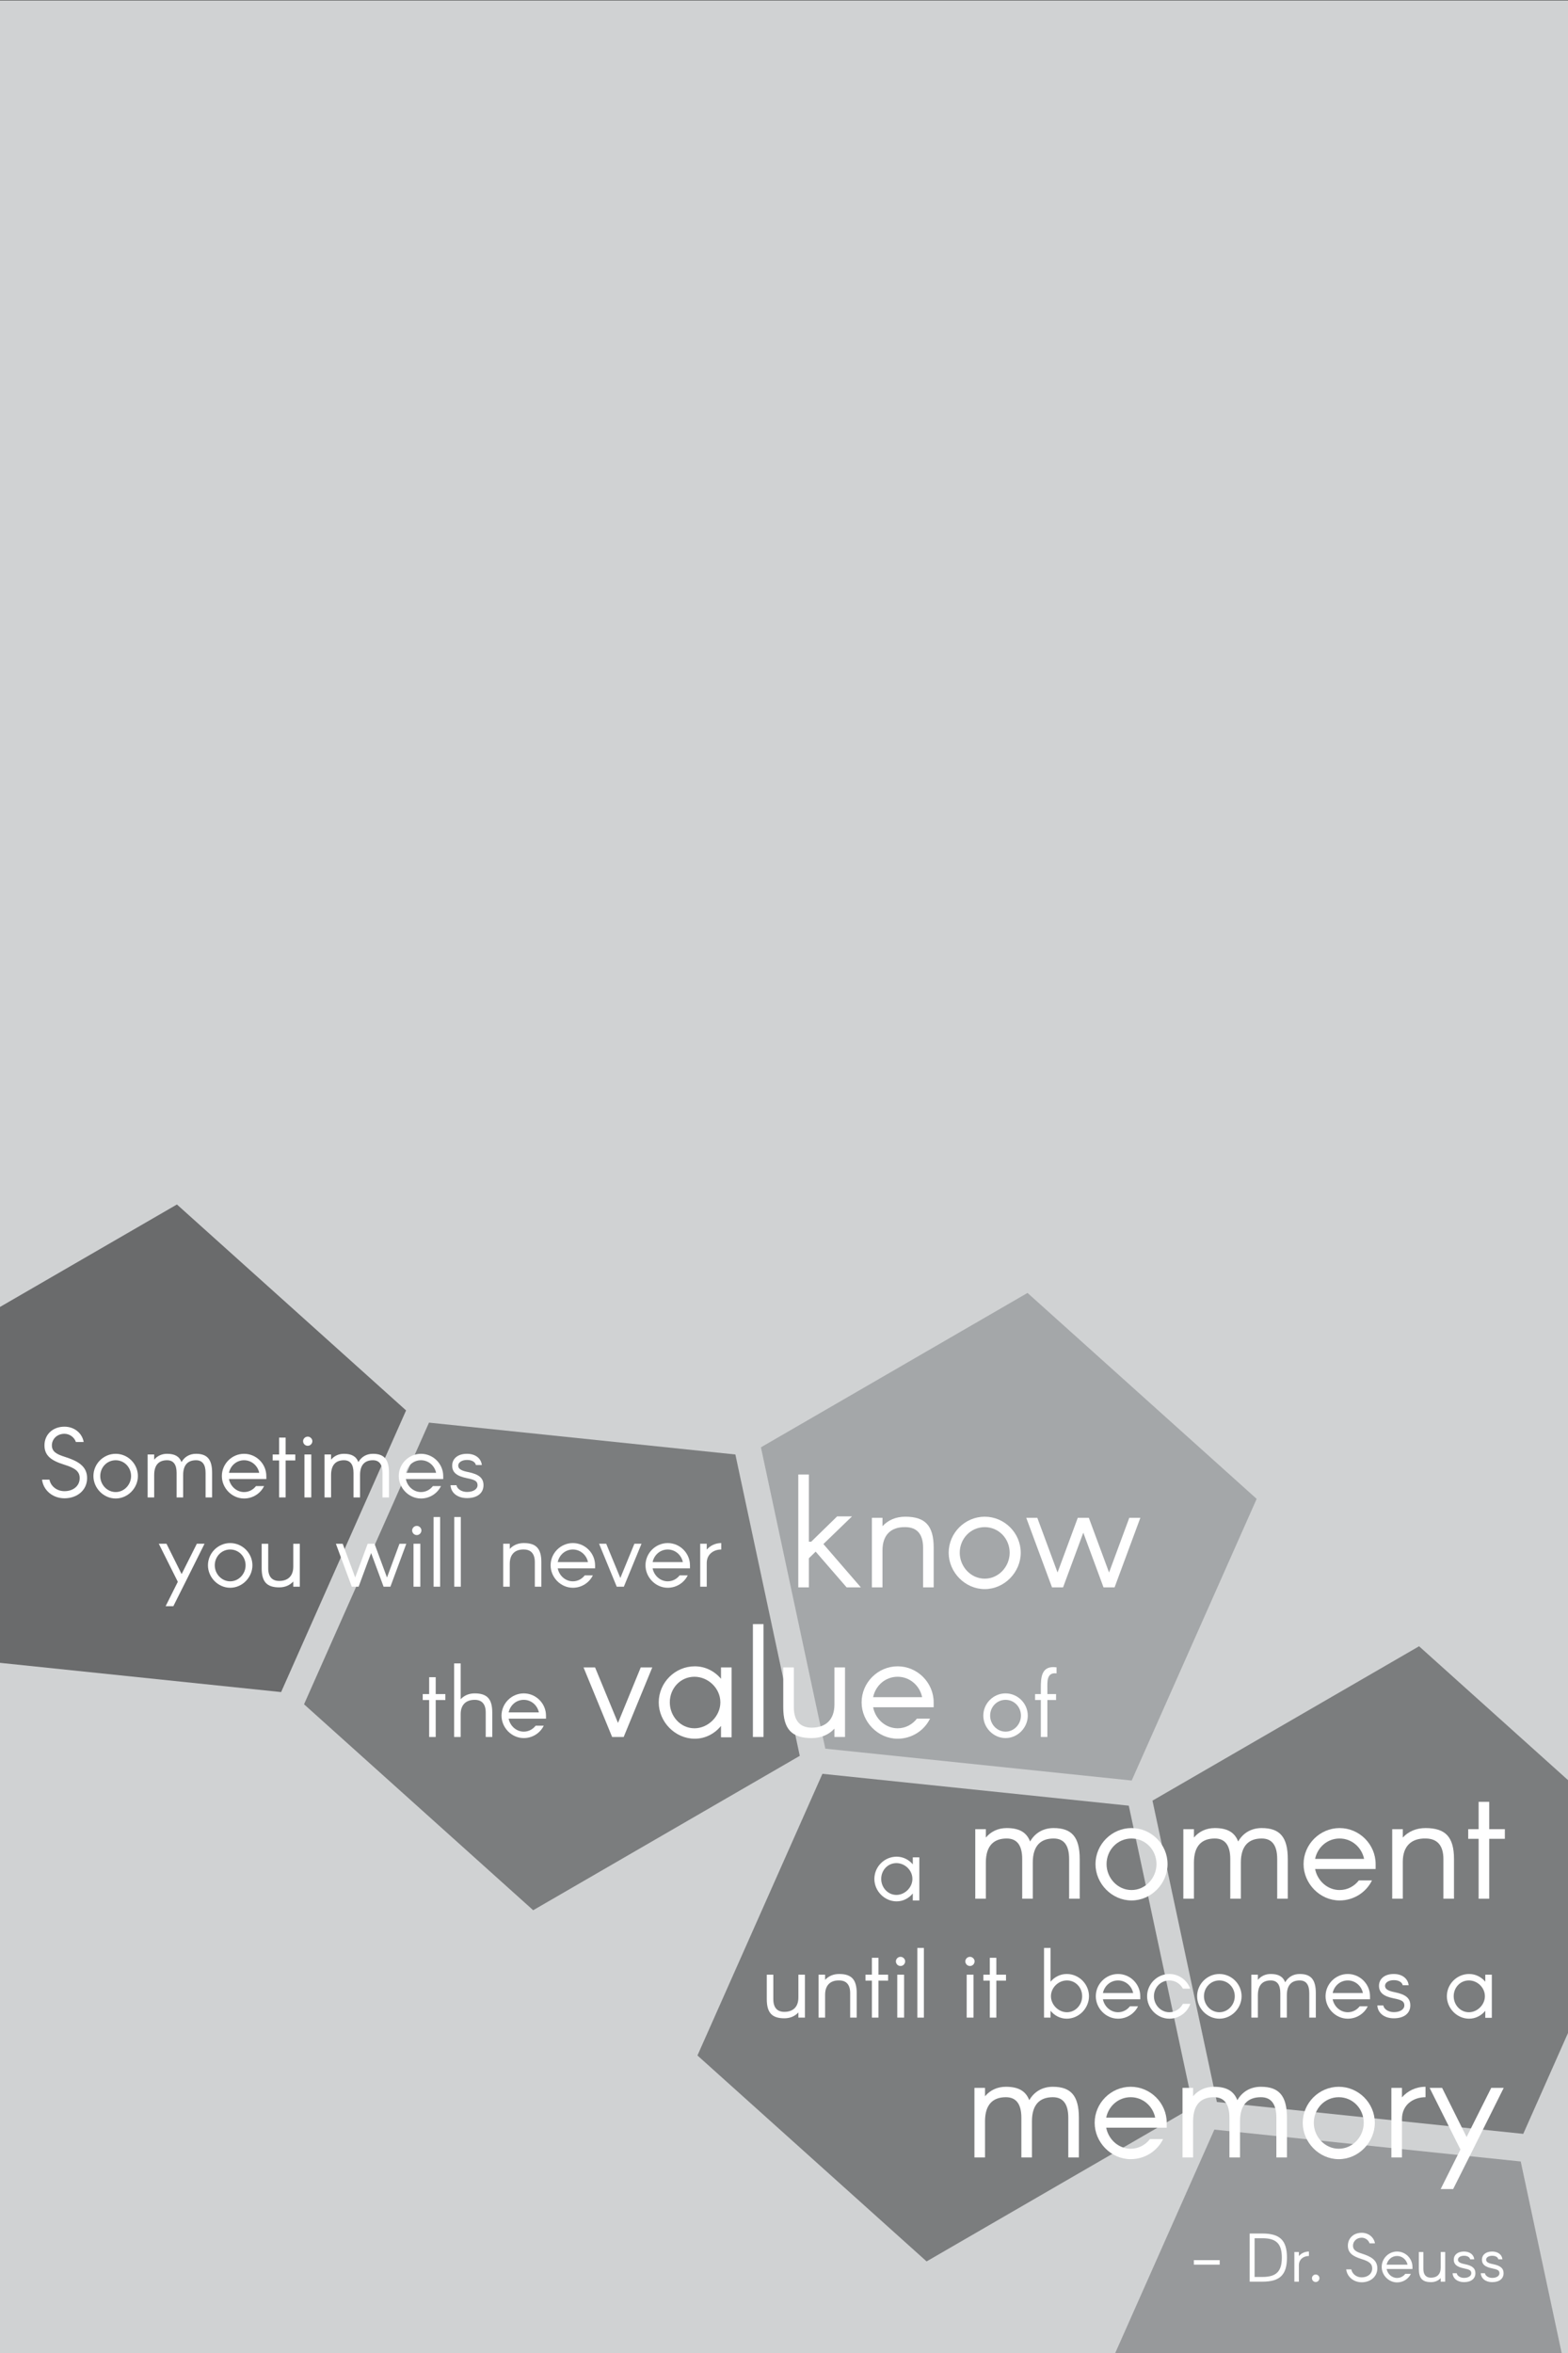 <?xml version="1.0" encoding="utf-8"?>
<!-- Generator: Adobe Illustrator 14.0.0, SVG Export Plug-In . SVG Version: 6.00 Build 43363)  -->
<!DOCTYPE svg PUBLIC "-//W3C//DTD SVG 1.1//EN" "http://www.w3.org/Graphics/SVG/1.1/DTD/svg11.dtd">
<svg version="1.1" id="Layer_1" xmlns="http://www.w3.org/2000/svg" xmlns:xlink="http://www.w3.org/1999/xlink" x="0px" y="0px"
	 width="864px" height="1296px" viewBox="0 0 864 1296" enable-background="new 0 0 864 1296" xml:space="preserve">
<rect x="0" y="0" width="864" height="1296" fill="#333333" stroke="none"/>
<rect id="photo" y="0.222" fill="#D0D2D3" width="864" height="1295.778"/>
<polygon id="fill-6" opacity="0.7" fill="#808184" points="860.498,1296 837.949,1190.516 669.131,1172.968 614.522,1296 "/>
<polygon id="fill-3" opacity="0.7" fill="#929497" points="454.771,963.144 419.291,797.164 566.184,712.13 692.445,825.558 
	623.589,980.689 "/>
<polygon id="fill-1" opacity="0.7" fill="#404041" points="0,915.872 0,719.851 97.493,663.413 223.756,776.84 154.898,931.974 "/>
<polygon id="fill-5" opacity="0.7" fill="#58595B" points="670.522,1157.752 635.042,991.772 781.937,906.74 864,980.46 
	864,1119.745 839.342,1175.301 "/>
<polygon id="fill-2" opacity="0.7" fill="#58595B" points="293.795,1052.125 167.533,938.699 236.389,783.565 405.208,801.113 
	440.688,967.093 "/>
<polygon id="fill-4" opacity="0.7" fill="#58595B" points="510.572,1245.553 384.31,1132.127 453.167,976.993 621.985,994.542 
	657.466,1160.521 "/>
<g id="fill-text">
	<g>
		<g>
			<path fill="#FFFFFF" d="M41.812,794.231c-0.806-2.525-3.386-4.514-6.288-4.514c-4.191,0-6.933,3.009-6.933,6.341
				s2.311,4.837,6.933,6.288c7.148,2.257,12.468,5.052,12.468,11.77s-5.536,11.124-12.468,11.124
				c-6.395,0-11.608-4.299-12.36-10.265h4.084c0.752,3.708,4.138,6.342,8.276,6.342c4.676,0,8.384-2.741,8.384-7.201
				c0-3.547-2.311-5.481-8.384-7.362c-7.147-2.204-11.017-4.891-11.017-10.695c0-5.804,4.407-10.265,11.017-10.265
				c5.375,0,9.728,3.493,10.587,8.438H41.812z"/>
			<path fill="#FFFFFF" d="M51.48,812.987c0-6.718,5.536-12.253,12.253-12.253c6.718,0,12.253,5.535,12.253,12.253
				c0,6.61-5.536,12.36-12.253,12.36C57.016,825.348,51.48,819.598,51.48,812.987z M55.243,812.987c0,4.676,3.708,8.813,8.491,8.813
				c4.783,0,8.491-4.138,8.491-8.813c0-4.783-3.708-8.706-8.491-8.706C58.951,804.281,55.243,808.204,55.243,812.987z"/>
			<path fill="#FFFFFF" d="M116.879,811.268v13.489h-3.601v-13.489c0-4.676-1.773-6.986-5.267-6.986
				c-4.353,0-7.094,2.419-7.094,8.169v12.307h-3.601v-13.489c0-4.676-1.773-6.986-5.267-6.986c-4.354,0-7.094,2.419-7.094,8.169
				v12.307h-3.601V801.11h3.601v2.849c1.72-2.042,4.138-3.225,7.094-3.225c4.138,0,6.717,1.344,7.954,4.568
				c1.666-2.902,4.46-4.568,8.007-4.568C114.138,800.734,116.879,803.744,116.879,811.268z"/>
			<path fill="#FFFFFF" d="M146.753,814.653H126.17c0.752,3.923,4.138,7.147,8.33,7.147c2.741,0,5.052-1.343,6.557-3.278h4.46
				c-1.988,4.085-6.234,6.825-11.017,6.825c-6.717,0-12.253-5.75-12.253-12.36c0-6.718,5.536-12.253,12.253-12.253
				c6.718,0,12.253,5.535,12.253,12.253V814.653z M126.17,811.214h16.66c-0.806-3.923-4.192-6.933-8.33-6.933
				C130.309,804.281,126.977,807.291,126.17,811.214z"/>
			<path fill="#FFFFFF" d="M157.389,804.389v20.368h-3.601v-20.368h-3.547v-3.278h3.547v-9.297h3.601v9.297h5.32v3.278H157.389z"/>
			<path fill="#FFFFFF" d="M167.007,793.748c0-1.29,1.128-2.472,2.58-2.472c1.343,0,2.526,1.182,2.526,2.472
				c0,1.451-1.183,2.579-2.526,2.579C168.135,796.327,167.007,795.199,167.007,793.748z M167.759,801.11h3.762v23.646h-3.762V801.11
				z"/>
			<path fill="#FFFFFF" d="M214.351,811.268v13.489h-3.601v-13.489c0-4.676-1.773-6.986-5.267-6.986
				c-4.353,0-7.094,2.419-7.094,8.169v12.307h-3.601v-13.489c0-4.676-1.773-6.986-5.267-6.986c-4.353,0-7.094,2.419-7.094,8.169
				v12.307h-3.601V801.11h3.601v2.849c1.72-2.042,4.138-3.225,7.094-3.225c4.138,0,6.718,1.344,7.954,4.568
				c1.666-2.902,4.46-4.568,8.007-4.568C211.61,800.734,214.351,803.744,214.351,811.268z"/>
			<path fill="#FFFFFF" d="M244.226,814.653h-20.583c0.752,3.923,4.138,7.147,8.33,7.147c2.741,0,5.052-1.343,6.557-3.278h4.46
				c-1.988,4.085-6.234,6.825-11.017,6.825c-6.717,0-12.253-5.75-12.253-12.36c0-6.718,5.536-12.253,12.253-12.253
				c6.718,0,12.253,5.535,12.253,12.253V814.653z M223.643,811.214h16.66c-0.806-3.923-4.192-6.933-8.33-6.933
				C227.781,804.281,224.449,807.291,223.643,811.214z"/>
			<path fill="#FFFFFF" d="M262.224,806.915c-0.323-1.612-2.096-2.795-4.891-2.795c-2.848,0-4.837,1.344-4.837,3.117
				s1.559,2.794,5.428,3.547c6.073,1.236,8.491,3.332,8.491,7.255c0,4.138-3.171,7.094-9.083,7.094c-5.32,0-8.867-2.956-9.083-7.094
				h3.278c0.323,1.988,2.741,3.708,5.804,3.708c3.493,0,5.804-1.559,5.804-3.708c0-2.257-1.505-3.01-5.804-3.869
				c-5.643-1.129-8.168-3.171-8.168-6.933c0-3.601,2.794-6.503,8.168-6.503c4.675,0,7.792,2.58,8.169,6.181H262.224z"/>
		</g>
	</g>
	<g>
		<path fill="#FFFFFF" d="M439.865,874.3v-62.166h5.834v37.004h1.306l14.279-13.931h8.184l-15.759,15.236l20.635,23.856h-7.836
			l-17.065-19.677l-3.743,3.656V874.3H439.865z"/>
		<path fill="#FFFFFF" d="M480.435,835.99h5.833v4.615c3.048-3.309,7.314-5.225,12.538-5.225c10.971,0,15.672,4.876,15.672,17.065
			V874.3h-5.833v-21.854c0-7.575-3.483-11.319-9.839-11.319c-7.749-0.174-12.538,4.18-12.538,12.799V874.3h-5.833V835.99z"/>
		<path fill="#FFFFFF" d="M522.744,855.232c0-10.884,8.969-19.852,19.852-19.852c10.884,0,19.852,8.968,19.852,19.852
			c0,10.709-8.968,20.025-19.852,20.025C531.713,875.258,522.744,865.941,522.744,855.232z M528.839,855.232
			c0,7.574,6.008,14.278,13.757,14.278s13.757-6.704,13.757-14.278c0-7.749-6.008-14.105-13.757-14.105
			S528.839,847.483,528.839,855.232z"/>
		<path fill="#FFFFFF" d="M614.159,874.3h-6.095l-11.145-30.125L585.775,874.3h-6.095l-14.191-38.31h6.095l11.145,30.125
			l11.145-30.125h6.095l11.145,30.125l11.145-30.125h6.095L614.159,874.3z"/>
	</g>
	<g>
		<path fill="#FFFFFF" d="M321.542,918.398h6.356l12.625,30.561l12.538-30.561h6.356l-15.759,38.31h-6.356L321.542,918.398z"/>
		<path fill="#FFFFFF" d="M362.981,937.641c0-10.884,8.968-19.852,19.851-19.852c5.833,0,10.971,2.699,14.453,6.879v-6.27h5.833
			v38.483h-5.833v-6.269c-3.482,4.267-8.62,7.053-14.453,7.053C371.949,957.666,362.981,948.35,362.981,937.641z M396.938,937.641
			c0-7.749-6.704-14.105-14.279-14.105c-7.749,0-13.583,6.356-13.583,14.105c0,7.574,5.833,14.278,13.583,14.278
			C390.233,951.919,396.938,945.215,396.938,937.641z"/>
		<path fill="#FFFFFF" d="M414.868,894.542h5.833v62.166h-5.833V894.542z"/>
		<path fill="#FFFFFF" d="M465.626,956.708h-5.833v-4.614c-3.048,3.309-7.314,5.224-12.538,5.224
			c-10.971,0-15.672-4.876-15.672-17.065v-21.854h5.833v21.854c0,7.575,3.483,11.319,9.839,11.319
			c7.749,0,12.538-4.354,12.538-12.799v-20.374h5.833V956.708z"/>
		<path fill="#FFFFFF" d="M514.467,940.34H481.12c1.219,6.355,6.704,11.579,13.495,11.579c4.44,0,8.185-2.177,10.622-5.311h7.227
			c-3.222,6.617-10.1,11.058-17.849,11.058c-10.883,0-19.852-9.316-19.852-20.025c0-10.884,8.969-19.852,19.852-19.852
			c10.884,0,19.852,8.968,19.852,19.852V940.34z M481.12,934.768h26.99c-1.306-6.356-6.791-11.232-13.495-11.232
			C487.824,923.535,482.426,928.411,481.12,934.768z"/>
	</g>
	<g>
		<path fill="#FFFFFF" d="M594.942,1023.939v21.854h-5.833v-21.854c0-7.575-2.873-11.319-8.532-11.319
			c-7.053,0-11.493,3.919-11.493,13.234v19.938h-5.833v-21.854c0-7.575-2.874-11.319-8.533-11.319
			c-7.052,0-11.492,3.919-11.492,13.234v19.938h-5.834v-38.31h5.834v4.615c2.786-3.309,6.704-5.225,11.492-5.225
			c6.704,0,10.884,2.177,12.886,7.4c2.699-4.701,7.227-7.4,12.974-7.4C590.502,1006.874,594.942,1011.75,594.942,1023.939z"/>
		<path fill="#FFFFFF" d="M603.642,1026.726c0-10.884,8.969-19.852,19.852-19.852c10.884,0,19.852,8.968,19.852,19.852
			c0,10.709-8.968,20.025-19.852,20.025C612.61,1046.751,603.642,1037.435,603.642,1026.726z M609.736,1026.726
			c0,7.574,6.008,14.278,13.757,14.278s13.757-6.704,13.757-14.278c0-7.749-6.008-14.105-13.757-14.105
			S609.736,1018.977,609.736,1026.726z"/>
		<path fill="#FFFFFF" d="M709.597,1023.939v21.854h-5.833v-21.854c0-7.575-2.873-11.319-8.532-11.319
			c-7.053,0-11.493,3.919-11.493,13.234v19.938h-5.833v-21.854c0-7.575-2.874-11.319-8.533-11.319
			c-7.052,0-11.492,3.919-11.492,13.234v19.938h-5.834v-38.31h5.834v4.615c2.786-3.309,6.704-5.225,11.492-5.225
			c6.704,0,10.884,2.177,12.886,7.4c2.699-4.701,7.227-7.4,12.974-7.4C705.156,1006.874,709.597,1011.75,709.597,1023.939z"/>
		<path fill="#FFFFFF" d="M757.999,1029.425h-33.347c1.219,6.355,6.704,11.579,13.495,11.579c4.44,0,8.185-2.176,10.622-5.311h7.227
			c-3.222,6.617-10.1,11.058-17.849,11.058c-10.883,0-19.852-9.316-19.852-20.025c0-10.884,8.969-19.852,19.852-19.852
			c10.884,0,19.852,8.968,19.852,19.852V1029.425z M724.652,1023.853h26.99c-1.306-6.356-6.791-11.232-13.495-11.232
			C731.356,1012.62,725.958,1017.496,724.652,1023.853z"/>
		<path fill="#FFFFFF" d="M767.136,1007.483h5.833v4.615c3.048-3.309,7.314-5.225,12.538-5.225c10.971,0,15.672,4.876,15.672,17.065
			v21.854h-5.833v-21.854c0-7.575-3.483-11.319-9.839-11.319c-7.749-0.174-12.538,4.18-12.538,12.799v20.374h-5.833V1007.483z"/>
		<path fill="#FFFFFF" d="M820.59,1012.795v32.998h-5.833v-32.998h-5.746v-5.312h5.746v-15.063h5.833v15.063h8.62v5.312H820.59z"/>
	</g>
	<g>
		<path fill="#FFFFFF" d="M594.485,1166.433v21.854h-5.833v-21.854c0-7.575-2.873-11.319-8.532-11.319
			c-7.053,0-11.493,3.919-11.493,13.234v19.938h-5.833v-21.854c0-7.575-2.874-11.319-8.533-11.319
			c-7.052,0-11.492,3.919-11.492,13.234v19.938h-5.834v-38.31h5.834v4.615c2.786-3.309,6.704-5.225,11.492-5.225
			c6.704,0,10.884,2.177,12.886,7.4c2.699-4.701,7.227-7.4,12.974-7.4C590.045,1149.367,594.485,1154.243,594.485,1166.433z"/>
		<path fill="#FFFFFF" d="M642.888,1171.918h-33.347c1.219,6.355,6.704,11.579,13.495,11.579c4.44,0,8.185-2.176,10.622-5.311h7.227
			c-3.222,6.617-10.1,11.058-17.849,11.058c-10.883,0-19.852-9.316-19.852-20.025c0-10.884,8.969-19.852,19.852-19.852
			c10.884,0,19.852,8.968,19.852,19.852V1171.918z M609.541,1166.346h26.99c-1.306-6.356-6.791-11.232-13.495-11.232
			C616.245,1155.113,610.847,1159.989,609.541,1166.346z"/>
		<path fill="#FFFFFF" d="M709.14,1166.433v21.854h-5.833v-21.854c0-7.575-2.873-11.319-8.532-11.319
			c-7.053,0-11.493,3.919-11.493,13.234v19.938h-5.833v-21.854c0-7.575-2.874-11.319-8.533-11.319
			c-7.052,0-11.492,3.919-11.492,13.234v19.938h-5.834v-38.31h5.834v4.615c2.786-3.309,6.704-5.225,11.492-5.225
			c6.704,0,10.884,2.177,12.886,7.4c2.699-4.701,7.227-7.4,12.974-7.4C704.699,1149.367,709.14,1154.243,709.14,1166.433z"/>
		<path fill="#FFFFFF" d="M717.839,1169.219c0-10.884,8.969-19.852,19.852-19.852c10.884,0,19.852,8.968,19.852,19.852
			c0,10.709-8.968,20.025-19.852,20.025C726.808,1189.244,717.839,1179.928,717.839,1169.219z M723.934,1169.219
			c0,7.574,6.008,14.278,13.757,14.278s13.757-6.704,13.757-14.278c0-7.749-6.008-14.105-13.757-14.105
			S723.934,1161.47,723.934,1169.219z"/>
		<path fill="#FFFFFF" d="M772.512,1155.201c3.135-3.57,7.662-5.834,12.974-5.834v5.746c-6.792,0-12.974,4.18-12.974,12.016v21.157
			h-5.833v-38.31h5.833V1155.201z"/>
		<path fill="#FFFFFF" d="M800.72,1205.699h-6.878l10.883-21.767l-16.978-33.956h6.878l13.496,27.078l13.582-27.078h6.878
			l-16.978,34.043L800.72,1205.699z"/>
	</g>
	<g>
		<path fill="#FFFFFF" d="M95.508,884.674h-4.246l6.718-13.436L87.5,850.279h4.246l8.33,16.714l8.384-16.714h4.246l-10.48,21.013
			L95.508,884.674z"/>
		<path fill="#FFFFFF" d="M114.583,862.156c0-6.718,5.536-12.253,12.253-12.253c6.718,0,12.253,5.535,12.253,12.253
			c0,6.61-5.536,12.36-12.253,12.36C120.118,874.517,114.583,868.767,114.583,862.156z M118.345,862.156
			c0,4.676,3.708,8.813,8.491,8.813c4.783,0,8.491-4.138,8.491-8.813c0-4.783-3.708-8.706-8.491-8.706
			C122.053,853.45,118.345,857.373,118.345,862.156z"/>
		<path fill="#FFFFFF" d="M165.202,873.926h-3.601v-2.849c-1.881,2.043-4.514,3.225-7.739,3.225c-6.771,0-9.673-3.01-9.673-10.533
			v-13.489h3.601v13.489c0,4.676,2.149,6.986,6.073,6.986c4.783,0,7.739-2.687,7.739-7.899v-12.576h3.601V873.926z"/>
		<path fill="#FFFFFF" d="M215.122,873.926h-3.762l-6.879-18.595l-6.879,18.595h-3.762l-8.76-23.646h3.762l6.879,18.595
			l6.879-18.595h3.762l6.879,18.595l6.879-18.595h3.762L215.122,873.926z"/>
		<path fill="#FFFFFF" d="M227.1,842.917c0-1.29,1.128-2.472,2.58-2.472c1.343,0,2.526,1.182,2.526,2.472
			c0,1.451-1.183,2.579-2.526,2.579C228.229,845.496,227.1,844.368,227.1,842.917z M227.853,850.279h3.762v23.646h-3.762V850.279z"
			/>
		<path fill="#FFFFFF" d="M238.921,835.555h3.601v38.371h-3.601V835.555z"/>
		<path fill="#FFFFFF" d="M250.313,835.555h3.601v38.371h-3.601V835.555z"/>
		<path fill="#FFFFFF" d="M277.286,850.279h3.601v2.849c1.881-2.042,4.514-3.225,7.739-3.225c6.771,0,9.673,3.01,9.673,10.533
			v13.489h-3.601v-13.489c0-4.676-2.15-6.986-6.073-6.986c-4.783-0.107-7.739,2.58-7.739,7.9v12.575h-3.601V850.279z"/>
		<path fill="#FFFFFF" d="M327.907,863.822h-20.583c0.752,3.923,4.138,7.147,8.33,7.147c2.741,0,5.052-1.343,6.557-3.278h4.46
			c-1.988,4.085-6.234,6.825-11.017,6.825c-6.717,0-12.253-5.75-12.253-12.36c0-6.718,5.536-12.253,12.253-12.253
			c6.718,0,12.253,5.535,12.253,12.253V863.822z M307.324,860.383h16.66c-0.806-3.923-4.192-6.933-8.33-6.933
			C311.462,853.45,308.13,856.46,307.324,860.383z"/>
		<path fill="#FFFFFF" d="M330.105,850.279h3.923l7.792,18.863l7.739-18.863h3.923l-9.728,23.646h-3.923L330.105,850.279z"/>
		<path fill="#FFFFFF" d="M380.189,863.822h-20.583c0.752,3.923,4.138,7.147,8.33,7.147c2.741,0,5.052-1.343,6.557-3.278h4.46
			c-1.988,4.085-6.234,6.825-11.017,6.825c-6.717,0-12.253-5.75-12.253-12.36c0-6.718,5.536-12.253,12.253-12.253
			c6.718,0,12.253,5.535,12.253,12.253V863.822z M359.606,860.383h16.66c-0.806-3.923-4.192-6.933-8.33-6.933
			C363.744,853.45,360.412,856.46,359.606,860.383z"/>
		<path fill="#FFFFFF" d="M389.428,853.504c1.935-2.203,4.729-3.601,8.007-3.601v3.547c-4.192,0-8.007,2.58-8.007,7.416v13.06
			h-3.601v-23.646h3.601V853.504z"/>
	</g>
	<g>
		<path fill="#FFFFFF" d="M240.079,936.35v20.368h-3.601V936.35h-3.547v-3.278h3.547v-9.297h3.601v9.297h5.32v3.278H240.079z"/>
		<path fill="#FFFFFF" d="M250.234,916.196h3.601v19.724c1.881-2.042,4.514-3.225,7.739-3.225c6.771,0,9.673,3.01,9.673,10.533
			v13.489h-3.601v-13.489c0-4.676-2.15-6.986-6.073-6.986c-4.783,0-7.739,2.688-7.739,7.9v12.575h-3.601V916.196z"/>
		<path fill="#FFFFFF" d="M300.855,946.614h-20.583c0.752,3.923,4.138,7.147,8.33,7.147c2.741,0,5.052-1.344,6.557-3.278h4.46
			c-1.988,4.085-6.234,6.825-11.017,6.825c-6.717,0-12.253-5.75-12.253-12.36c0-6.718,5.536-12.253,12.253-12.253
			c6.718,0,12.253,5.535,12.253,12.253V946.614z M280.272,943.175h16.66c-0.806-3.923-4.192-6.933-8.33-6.933
			C284.41,936.242,281.078,939.252,280.272,943.175z"/>
	</g>
	<g>
		<path fill="#FFFFFF" d="M443.528,1111.272h-3.601v-2.849c-1.882,2.043-4.515,3.225-7.739,3.225c-6.771,0-9.673-3.01-9.673-10.533
			v-13.489h3.601v13.489c0,4.676,2.149,6.986,6.073,6.986c4.783,0,7.739-2.687,7.739-7.899v-12.576h3.601V1111.272z"/>
		<path fill="#FFFFFF" d="M451.048,1087.626h3.601v2.849c1.881-2.042,4.515-3.225,7.739-3.225c6.771,0,9.673,3.01,9.673,10.533
			v13.489h-3.601v-13.489c0-4.676-2.149-6.986-6.072-6.986c-4.783-0.107-7.739,2.58-7.739,7.9v12.575h-3.601V1087.626z"/>
		<path fill="#FFFFFF" d="M484.041,1090.904v20.368h-3.601v-20.368h-3.547v-3.278h3.547v-9.297h3.601v9.297h5.32v3.278H484.041z"/>
		<path fill="#FFFFFF" d="M493.659,1080.264c0-1.29,1.129-2.472,2.579-2.472c1.344,0,2.526,1.182,2.526,2.472
			c0,1.451-1.183,2.579-2.526,2.579C494.788,1082.843,493.659,1081.715,493.659,1080.264z M494.411,1087.626h3.763v23.646h-3.763
			V1087.626z"/>
		<path fill="#FFFFFF" d="M505.48,1072.901h3.601v38.371h-3.601V1072.901z"/>
		<path fill="#FFFFFF" d="M531.916,1080.264c0-1.29,1.129-2.472,2.579-2.472c1.344,0,2.526,1.182,2.526,2.472
			c0,1.451-1.183,2.579-2.526,2.579C533.045,1082.843,531.916,1081.715,531.916,1080.264z M532.668,1087.626h3.762v23.646h-3.762
			V1087.626z"/>
		<path fill="#FFFFFF" d="M549.004,1090.904v20.368h-3.601v-20.368h-3.547v-3.278h3.547v-9.297h3.601v9.297h5.32v3.278H549.004z"/>
		<path fill="#FFFFFF" d="M575.278,1072.901h3.601v18.595c2.15-2.58,5.32-4.246,8.921-4.246c6.718,0,12.254,5.535,12.254,12.253
			c0,6.61-5.536,12.36-12.254,12.36c-3.601,0-6.771-1.72-8.921-4.353v3.762h-3.601V1072.901z M596.291,1099.503
			c0-4.783-3.601-8.706-8.383-8.706c-4.676,0-8.814,3.923-8.814,8.706c0,4.676,4.139,8.813,8.814,8.813
			C592.69,1108.316,596.291,1104.179,596.291,1099.503z"/>
		<path fill="#FFFFFF" d="M628.317,1101.169h-20.583c0.753,3.923,4.139,7.147,8.33,7.147c2.741,0,5.052-1.344,6.557-3.278h4.461
			c-1.989,4.085-6.234,6.825-11.018,6.825c-6.718,0-12.253-5.75-12.253-12.36c0-6.718,5.535-12.253,12.253-12.253
			s12.253,5.535,12.253,12.253V1101.169z M607.734,1097.729h16.66c-0.806-3.923-4.191-6.933-8.33-6.933
			C611.873,1090.797,608.541,1093.807,607.734,1097.729z"/>
		<path fill="#FFFFFF" d="M651.798,1095.312c-1.451-2.688-4.192-4.515-7.471-4.515c-4.783,0-8.491,3.923-8.491,8.706
			c0,4.676,3.708,8.813,8.491,8.813c3.278,0,6.02-1.935,7.471-4.621h4.084c-1.666,4.782-6.234,8.168-11.555,8.168
			c-6.718,0-12.253-5.75-12.253-12.36c0-6.718,5.535-12.253,12.253-12.253c5.267,0,9.781,3.386,11.501,8.062H651.798z"/>
		<path fill="#FFFFFF" d="M659.64,1099.503c0-6.718,5.535-12.253,12.253-12.253s12.253,5.535,12.253,12.253
			c0,6.61-5.535,12.36-12.253,12.36S659.64,1106.113,659.64,1099.503z M663.401,1099.503c0,4.676,3.708,8.813,8.491,8.813
			s8.491-4.138,8.491-8.813c0-4.783-3.708-8.706-8.491-8.706S663.401,1094.72,663.401,1099.503z"/>
		<path fill="#FFFFFF" d="M725.039,1097.783v13.489h-3.601v-13.489c0-4.676-1.773-6.986-5.267-6.986
			c-4.354,0-7.095,2.418-7.095,8.169v12.307h-3.601v-13.489c0-4.676-1.773-6.986-5.267-6.986c-4.353,0-7.094,2.418-7.094,8.169
			v12.307h-3.601v-23.646h3.601v2.849c1.72-2.042,4.139-3.225,7.094-3.225c4.139,0,6.718,1.344,7.954,4.568
			c1.666-2.902,4.46-4.568,8.008-4.568C722.298,1087.25,725.039,1090.26,725.039,1097.783z"/>
		<path fill="#FFFFFF" d="M754.912,1101.169h-20.583c0.753,3.923,4.139,7.147,8.33,7.147c2.741,0,5.052-1.344,6.557-3.278h4.461
			c-1.989,4.085-6.234,6.825-11.018,6.825c-6.718,0-12.253-5.75-12.253-12.36c0-6.718,5.535-12.253,12.253-12.253
			s12.253,5.535,12.253,12.253V1101.169z M734.329,1097.729h16.66c-0.806-3.923-4.191-6.933-8.33-6.933
			C738.468,1090.797,735.136,1093.807,734.329,1097.729z"/>
		<path fill="#FFFFFF" d="M772.911,1093.431c-0.322-1.612-2.096-2.795-4.89-2.795c-2.849,0-4.837,1.344-4.837,3.117
			s1.559,2.794,5.428,3.547c6.072,1.236,8.491,3.332,8.491,7.255c0,4.139-3.171,7.094-9.082,7.094c-5.321,0-8.868-2.955-9.083-7.094
			h3.278c0.322,1.988,2.741,3.708,5.805,3.708c3.493,0,5.804-1.559,5.804-3.708c0-2.257-1.505-3.01-5.804-3.869
			c-5.644-1.129-8.169-3.171-8.169-6.933c0-3.601,2.794-6.503,8.169-6.503c4.675,0,7.792,2.58,8.168,6.181H772.911z"/>
		<path fill="#FFFFFF" d="M797.25,1099.503c0-6.718,5.535-12.253,12.253-12.253c3.601,0,6.771,1.666,8.921,4.246v-3.87h3.602v23.754
			h-3.602v-3.869c-2.149,2.633-5.32,4.353-8.921,4.353C802.785,1111.863,797.25,1106.113,797.25,1099.503z M818.209,1099.503
			c0-4.783-4.138-8.706-8.813-8.706c-4.783,0-8.384,3.923-8.384,8.706c0,4.676,3.601,8.813,8.384,8.813
			C814.071,1108.316,818.209,1104.179,818.209,1099.503z"/>
	</g>
	<g>
		<path fill="#FFFFFF" d="M672.071,1244.864v2.488h-14.225v-2.488H672.071z"/>
		<path fill="#FFFFFF" d="M688.598,1230.194h7.056c9.62,0,13.482,3.788,13.482,13.259s-3.862,13.259-13.482,13.259h-7.056V1230.194z
			 M695.653,1254.112c7.614,0,10.659-3.046,10.659-10.659c0-7.614-3.045-10.659-10.659-10.659h-4.345v21.318H695.653z"/>
		<path fill="#FFFFFF" d="M715.708,1242.599c1.337-1.522,3.269-2.488,5.534-2.488v2.451c-2.896,0-5.534,1.783-5.534,5.125v9.025
			h-2.488v-16.342h2.488V1242.599z"/>
		<path fill="#FFFFFF" d="M722.913,1254.817c0-1.114,0.929-2.042,2.08-2.042c1.113,0,2.042,0.928,2.042,2.042
			c0,1.151-0.929,2.08-2.042,2.08C723.842,1256.897,722.913,1255.969,722.913,1254.817z"/>
		<path fill="#FFFFFF" d="M754.666,1235.616c-0.558-1.745-2.34-3.119-4.346-3.119c-2.896,0-4.791,2.079-4.791,4.382
			s1.598,3.343,4.791,4.346c4.939,1.56,8.616,3.491,8.616,8.134s-3.825,7.688-8.616,7.688c-4.42,0-8.022-2.971-8.542-7.094h2.822
			c0.521,2.563,2.86,4.383,5.72,4.383c3.231,0,5.794-1.895,5.794-4.977c0-2.451-1.597-3.788-5.794-5.088
			c-4.939-1.523-7.613-3.38-7.613-7.392c0-4.011,3.045-7.094,7.613-7.094c3.714,0,6.723,2.414,7.316,5.831H754.666z"/>
		<path fill="#FFFFFF" d="M778.286,1249.729h-14.225c0.521,2.711,2.86,4.939,5.757,4.939c1.895,0,3.491-0.929,4.531-2.266h3.083
			c-1.375,2.823-4.309,4.717-7.614,4.717c-4.643,0-8.468-3.974-8.468-8.542c0-4.643,3.825-8.468,8.468-8.468
			s8.468,3.825,8.468,8.468V1249.729z M764.062,1247.353h11.514c-0.557-2.711-2.896-4.791-5.757-4.791
			C766.922,1242.562,764.619,1244.642,764.062,1247.353z"/>
		<path fill="#FFFFFF" d="M796.335,1256.712h-2.488v-1.969c-1.3,1.412-3.12,2.229-5.349,2.229c-4.679,0-6.685-2.08-6.685-7.279
			v-9.322h2.488v9.322c0,3.231,1.485,4.828,4.196,4.828c3.306,0,5.349-1.856,5.349-5.459v-8.691h2.488V1256.712z"/>
		<path fill="#FFFFFF" d="M810.076,1244.382c-0.223-1.114-1.448-1.932-3.379-1.932c-1.969,0-3.343,0.929-3.343,2.154
			s1.077,1.931,3.751,2.451c4.196,0.854,5.868,2.303,5.868,5.014c0,2.86-2.191,4.902-6.276,4.902c-3.678,0-6.129-2.042-6.277-4.902
			h2.266c0.223,1.374,1.895,2.563,4.012,2.563c2.414,0,4.011-1.077,4.011-2.563c0-1.56-1.04-2.08-4.011-2.674
			c-3.9-0.78-5.646-2.191-5.646-4.791c0-2.488,1.931-4.494,5.646-4.494c3.23,0,5.385,1.783,5.645,4.271H810.076z"/>
		<path fill="#FFFFFF" d="M825.601,1244.382c-0.223-1.114-1.448-1.932-3.379-1.932c-1.969,0-3.343,0.929-3.343,2.154
			s1.077,1.931,3.751,2.451c4.196,0.854,5.868,2.303,5.868,5.014c0,2.86-2.191,4.902-6.276,4.902c-3.678,0-6.129-2.042-6.277-4.902
			h2.266c0.223,1.374,1.895,2.563,4.012,2.563c2.414,0,4.011-1.077,4.011-2.563c0-1.56-1.04-2.08-4.011-2.674
			c-3.9-0.78-5.646-2.191-5.646-4.791c0-2.488,1.931-4.494,5.646-4.494c3.23,0,5.385,1.783,5.645,4.271H825.601z"/>
	</g>
	<g>
		<path fill="#FFFFFF" d="M481.798,1034.883c0-6.718,5.535-12.253,12.253-12.253c3.601,0,6.771,1.666,8.921,4.245v-3.869h3.601
			v23.754h-3.601v-3.869c-2.149,2.633-5.32,4.353-8.921,4.353C487.333,1047.243,481.798,1041.493,481.798,1034.883z
			 M502.757,1034.883c0-4.783-4.138-8.706-8.813-8.706c-4.783,0-8.384,3.923-8.384,8.706c0,4.676,3.601,8.813,8.384,8.813
			C498.619,1043.696,502.757,1039.559,502.757,1034.883z"/>
	</g>
	<g>
		<path fill="#FFFFFF" d="M541.822,944.948c0-6.718,5.535-12.253,12.253-12.253s12.253,5.535,12.253,12.253
			c0,6.61-5.535,12.36-12.253,12.36S541.822,951.559,541.822,944.948z M545.584,944.948c0,4.676,3.708,8.813,8.491,8.813
			s8.491-4.138,8.491-8.813c0-4.783-3.708-8.706-8.491-8.706S545.584,940.165,545.584,944.948z"/>
		<path fill="#FFFFFF" d="M573.525,956.718V936.35h-3.171v-3.278h3.171v-3.225c0-5.804,0.161-12.683,8.652-11.5v3.332
			c-5.535-0.699-5.052,4.675-5.052,8.168v3.225h4.783v3.278h-4.783v20.368H573.525z"/>
	</g>
</g>
</svg>
